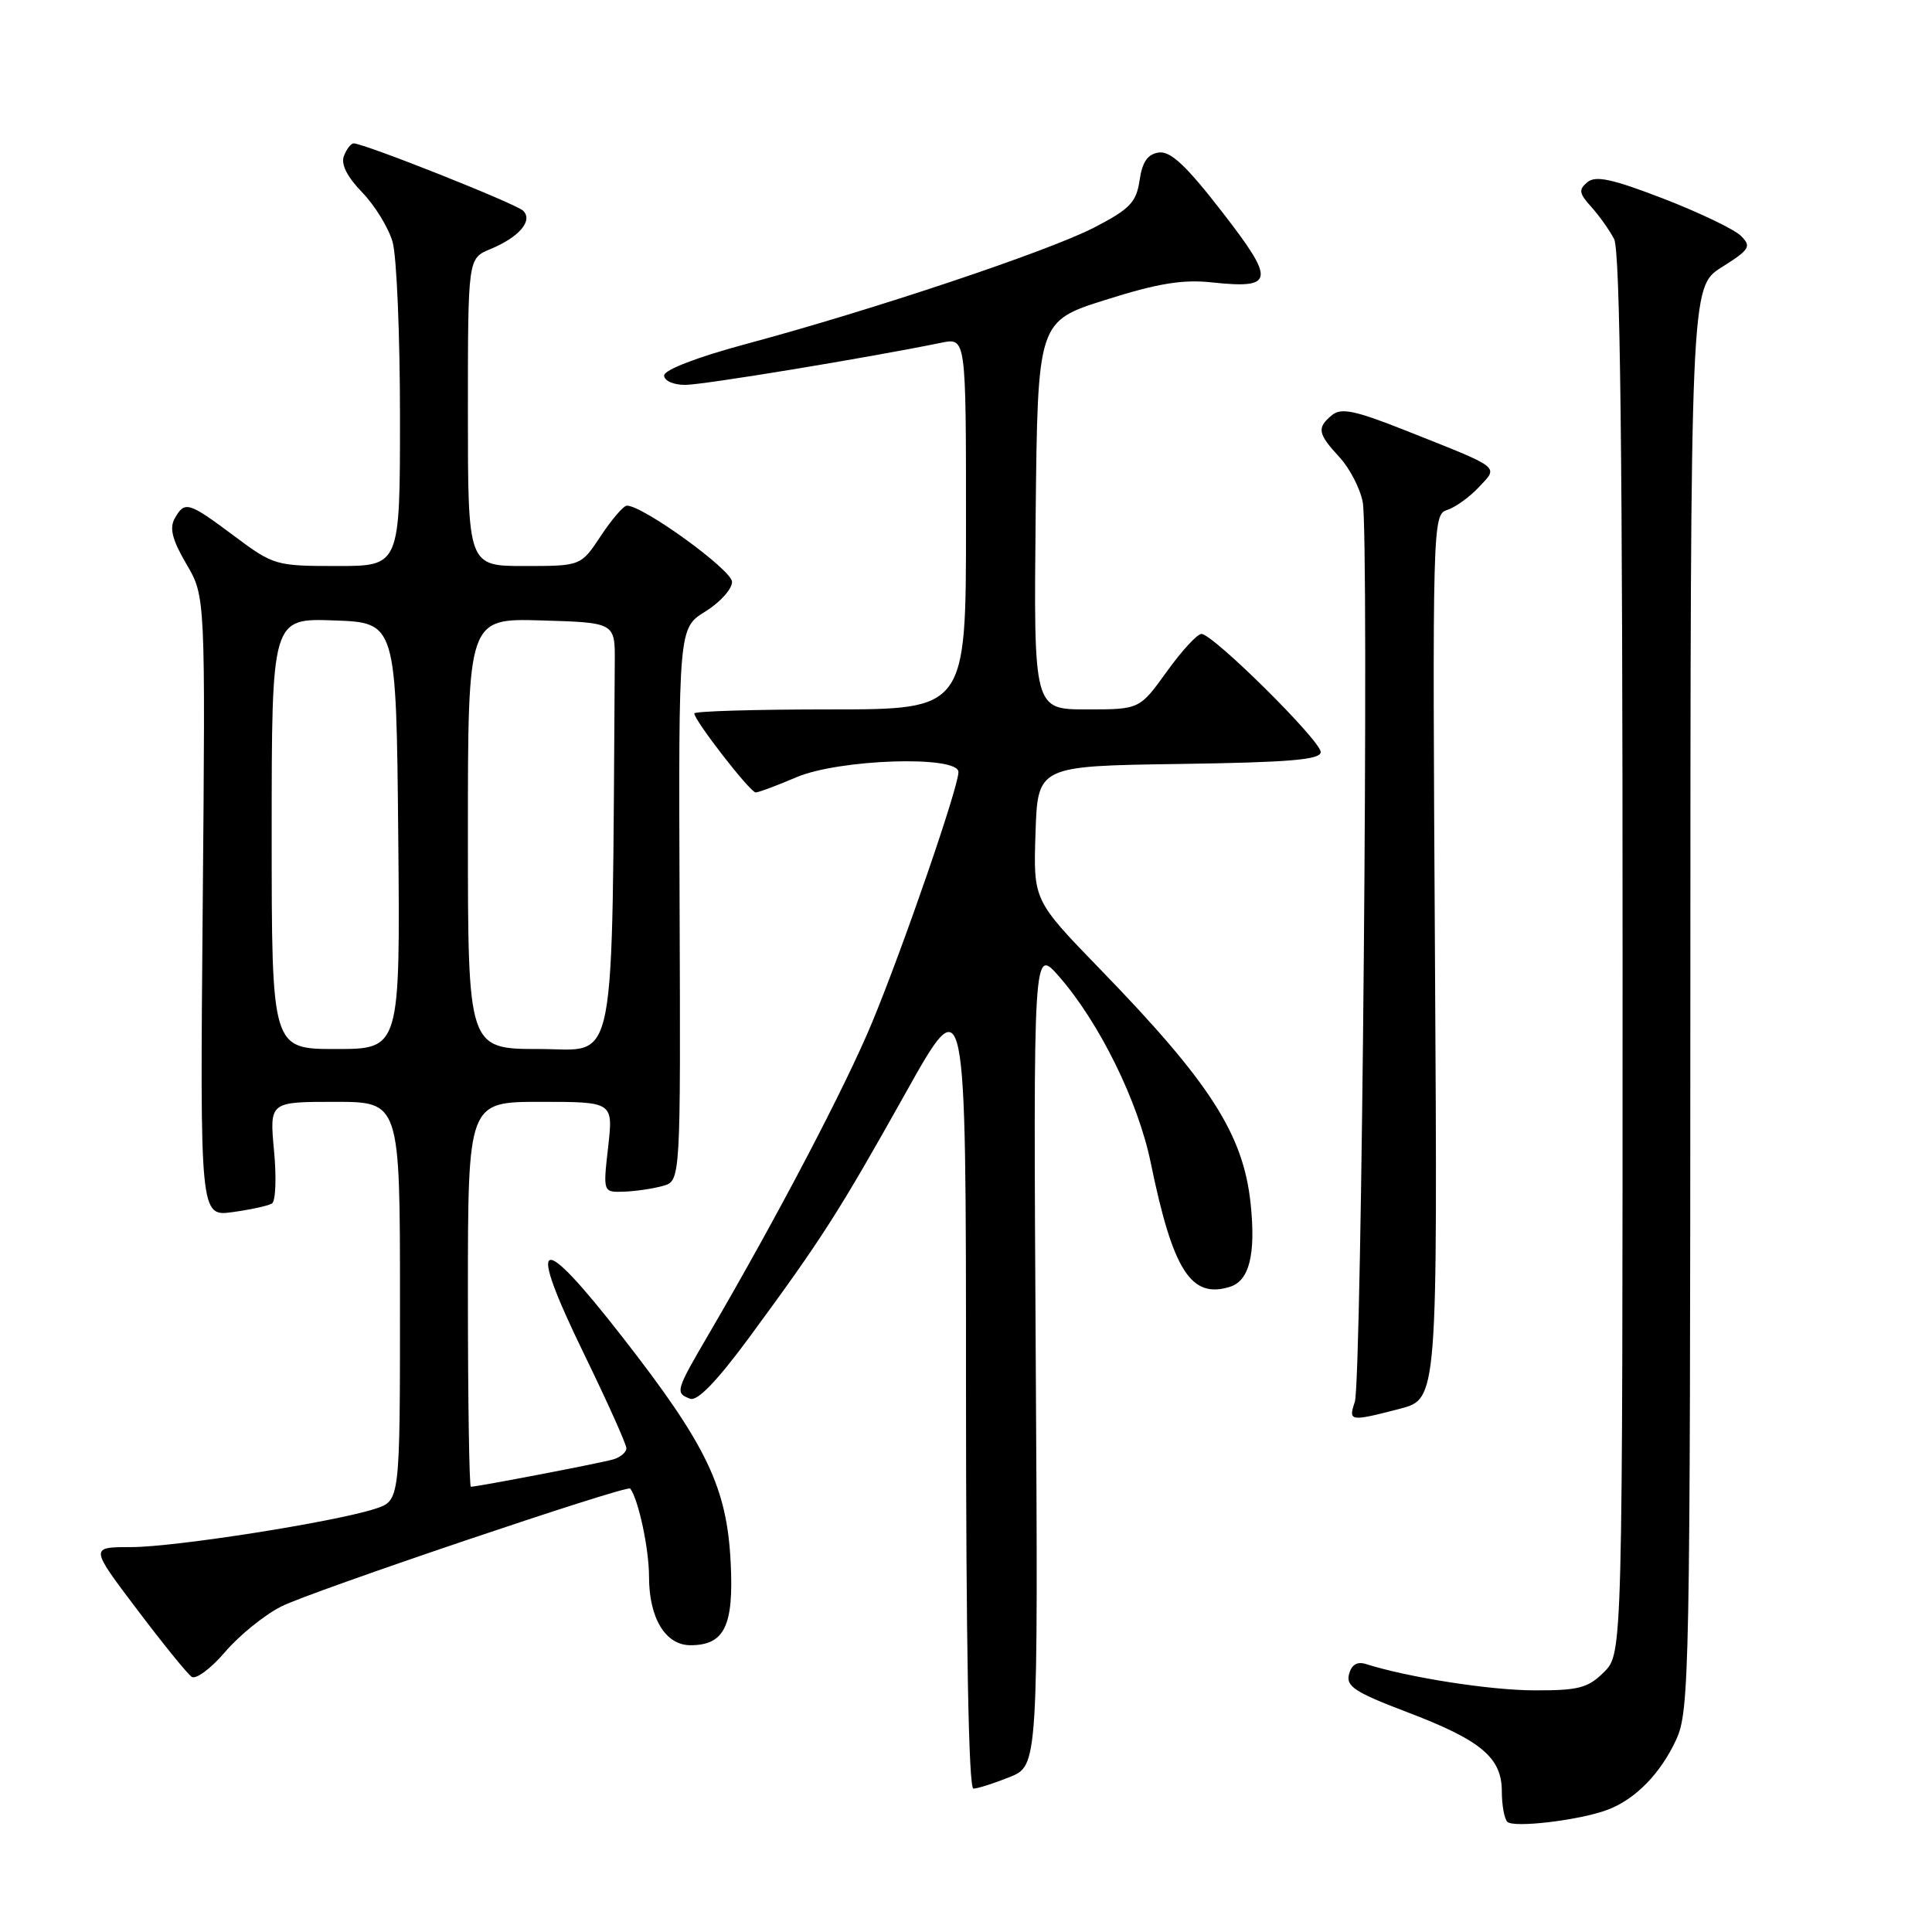 <?xml version="1.0" encoding="UTF-8" standalone="no"?>
<!DOCTYPE svg PUBLIC "-//W3C//DTD SVG 1.1//EN" "http://www.w3.org/Graphics/SVG/1.1/DTD/svg11.dtd" >
<svg xmlns="http://www.w3.org/2000/svg" xmlns:xlink="http://www.w3.org/1999/xlink" version="1.1" viewBox="0 0 256 256">
 <g >
 <path fill="currentColor"
d=" M 213.00 239.81 C 216.70 238.42 220.03 235.01 222.11 230.50 C 223.86 226.70 223.96 221.74 223.98 132.26 C 224.00 38.03 224.00 38.03 228.12 35.42 C 231.86 33.06 232.10 32.67 230.69 31.26 C 229.83 30.40 225.21 28.18 220.43 26.33 C 213.64 23.71 211.43 23.23 210.34 24.14 C 209.15 25.12 209.23 25.62 210.84 27.40 C 211.89 28.56 213.26 30.48 213.88 31.68 C 214.68 33.26 215.00 59.84 215.00 126.48 C 215.00 219.09 215.00 219.09 212.55 221.55 C 210.42 223.67 209.19 224.00 203.30 223.98 C 197.42 223.97 186.59 222.27 180.98 220.49 C 179.83 220.13 179.08 220.58 178.75 221.85 C 178.33 223.45 179.57 224.25 186.41 226.85 C 196.25 230.59 199.00 232.88 199.00 237.37 C 199.00 239.18 199.33 240.99 199.73 241.40 C 200.57 242.24 209.33 241.19 213.00 239.81 Z  M 133.76 235.48 C 137.56 233.96 137.56 233.96 137.24 179.73 C 136.92 125.50 136.92 125.50 140.32 129.38 C 145.66 135.48 150.81 145.93 152.48 154.08 C 155.42 168.39 157.82 172.14 163.00 170.50 C 165.54 169.69 166.41 166.22 165.72 159.54 C 164.76 150.31 160.37 143.46 145.75 128.40 C 136.92 119.29 136.92 119.29 137.21 110.40 C 137.50 101.50 137.50 101.50 156.25 101.23 C 170.90 101.02 175.00 100.67 175.00 99.65 C 175.00 98.14 160.72 84.00 159.20 84.00 C 158.64 84.00 156.57 86.25 154.60 89.00 C 151.00 94.00 151.00 94.00 143.98 94.00 C 136.97 94.00 136.97 94.00 137.23 68.29 C 137.50 42.57 137.50 42.57 146.50 39.73 C 153.35 37.56 156.69 37.01 160.50 37.41 C 168.90 38.31 169.06 37.27 161.93 28.07 C 157.18 21.94 155.10 19.99 153.55 20.21 C 152.07 20.42 151.36 21.44 151.00 23.89 C 150.57 26.81 149.73 27.69 145.00 30.14 C 138.97 33.27 115.63 41.08 98.75 45.61 C 92.37 47.33 88.01 49.01 88.00 49.75 C 88.00 50.45 89.22 51.00 90.78 51.00 C 93.16 51.00 114.75 47.45 124.75 45.41 C 128.00 44.75 128.00 44.75 128.00 69.38 C 128.00 94.00 128.00 94.00 110.00 94.00 C 100.10 94.00 92.00 94.24 92.00 94.53 C 92.00 95.46 99.40 105.00 100.13 105.00 C 100.52 105.00 102.93 104.10 105.50 103.00 C 111.14 100.58 127.00 100.06 127.00 102.30 C 127.00 104.31 119.70 125.49 115.55 135.50 C 112.05 143.95 103.00 161.22 93.97 176.68 C 89.51 184.30 89.43 184.57 91.44 185.34 C 92.40 185.71 95.00 183.02 99.29 177.20 C 108.87 164.18 111.16 160.61 119.95 144.91 C 128.00 130.52 128.00 130.52 128.00 183.76 C 128.00 217.85 128.35 237.00 128.98 237.00 C 129.52 237.00 131.67 236.32 133.76 235.48 Z  M 37.26 212.87 C 41.12 210.90 83.12 196.71 83.51 197.24 C 84.61 198.72 86.00 205.24 86.00 208.93 C 86.00 214.40 88.17 218.00 91.49 218.00 C 95.99 218.00 97.24 215.45 96.82 207.08 C 96.33 197.09 93.66 191.52 82.50 177.20 C 71.31 162.84 69.67 163.54 77.38 179.39 C 80.47 185.74 83.00 191.37 83.00 191.90 C 83.00 192.43 82.21 193.10 81.25 193.38 C 79.63 193.86 63.27 197.00 62.39 197.00 C 62.18 197.00 62.00 185.53 62.00 171.50 C 62.00 146.00 62.00 146.00 71.63 146.00 C 81.26 146.00 81.26 146.00 80.58 152.00 C 79.90 158.00 79.90 158.00 82.70 157.90 C 84.24 157.85 86.55 157.50 87.84 157.14 C 90.19 156.48 90.19 156.48 90.05 119.85 C 89.91 83.22 89.91 83.22 93.46 81.03 C 95.41 79.82 97.00 78.06 97.00 77.10 C 97.00 75.54 85.22 67.00 83.07 67.00 C 82.63 67.00 81.07 68.80 79.62 71.00 C 76.97 75.00 76.97 75.00 69.49 75.00 C 62.00 75.00 62.00 75.00 62.00 54.62 C 62.00 34.24 62.00 34.24 64.97 33.01 C 68.77 31.44 70.65 29.25 69.33 27.93 C 68.40 27.00 48.26 19.00 46.86 19.00 C 46.50 19.00 45.93 19.75 45.57 20.67 C 45.15 21.76 45.99 23.42 47.98 25.48 C 49.66 27.21 51.48 30.17 52.02 32.06 C 52.56 33.94 53.00 44.38 53.00 55.24 C 53.00 75.00 53.00 75.00 44.68 75.00 C 36.53 75.00 36.25 74.92 31.00 71.00 C 24.93 66.47 24.47 66.34 23.14 68.72 C 22.43 69.99 22.84 71.57 24.70 74.74 C 27.22 79.04 27.22 79.04 26.86 120.12 C 26.50 161.20 26.50 161.20 30.83 160.61 C 33.22 160.28 35.56 159.77 36.04 159.47 C 36.52 159.18 36.65 156.02 36.31 152.47 C 35.71 146.00 35.71 146.00 44.36 146.00 C 53.00 146.00 53.00 146.00 53.00 172.42 C 53.00 198.84 53.00 198.84 49.75 199.91 C 44.35 201.67 23.17 205.00 17.36 205.00 C 11.91 205.00 11.91 205.00 18.15 213.25 C 21.58 217.79 24.84 221.81 25.40 222.19 C 25.96 222.57 27.95 221.09 29.82 218.90 C 31.68 216.72 35.03 214.00 37.26 212.87 Z  M 185.49 186.67 C 190.49 185.37 190.49 185.37 190.14 126.79 C 189.80 69.46 189.83 68.19 191.74 67.58 C 192.81 67.24 194.70 65.89 195.94 64.57 C 198.59 61.74 199.11 62.15 186.24 57.04 C 179.53 54.38 177.71 54.00 176.49 55.01 C 174.46 56.69 174.60 57.46 177.48 60.57 C 178.84 62.04 180.23 64.73 180.57 66.54 C 181.43 71.13 180.44 182.98 179.52 185.75 C 178.65 188.36 178.85 188.39 185.49 186.67 Z  M 36.00 110.46 C 36.00 81.92 36.00 81.92 44.25 82.21 C 52.50 82.50 52.50 82.50 52.77 110.75 C 53.03 139.00 53.03 139.00 44.52 139.00 C 36.00 139.00 36.00 139.00 36.00 110.46 Z  M 62.00 110.46 C 62.00 81.93 62.00 81.93 71.75 82.21 C 81.50 82.50 81.50 82.50 81.46 87.75 C 81.06 143.21 81.87 139.00 71.50 139.00 C 62.00 139.00 62.00 139.00 62.00 110.46 Z "/>
</g>
</svg>